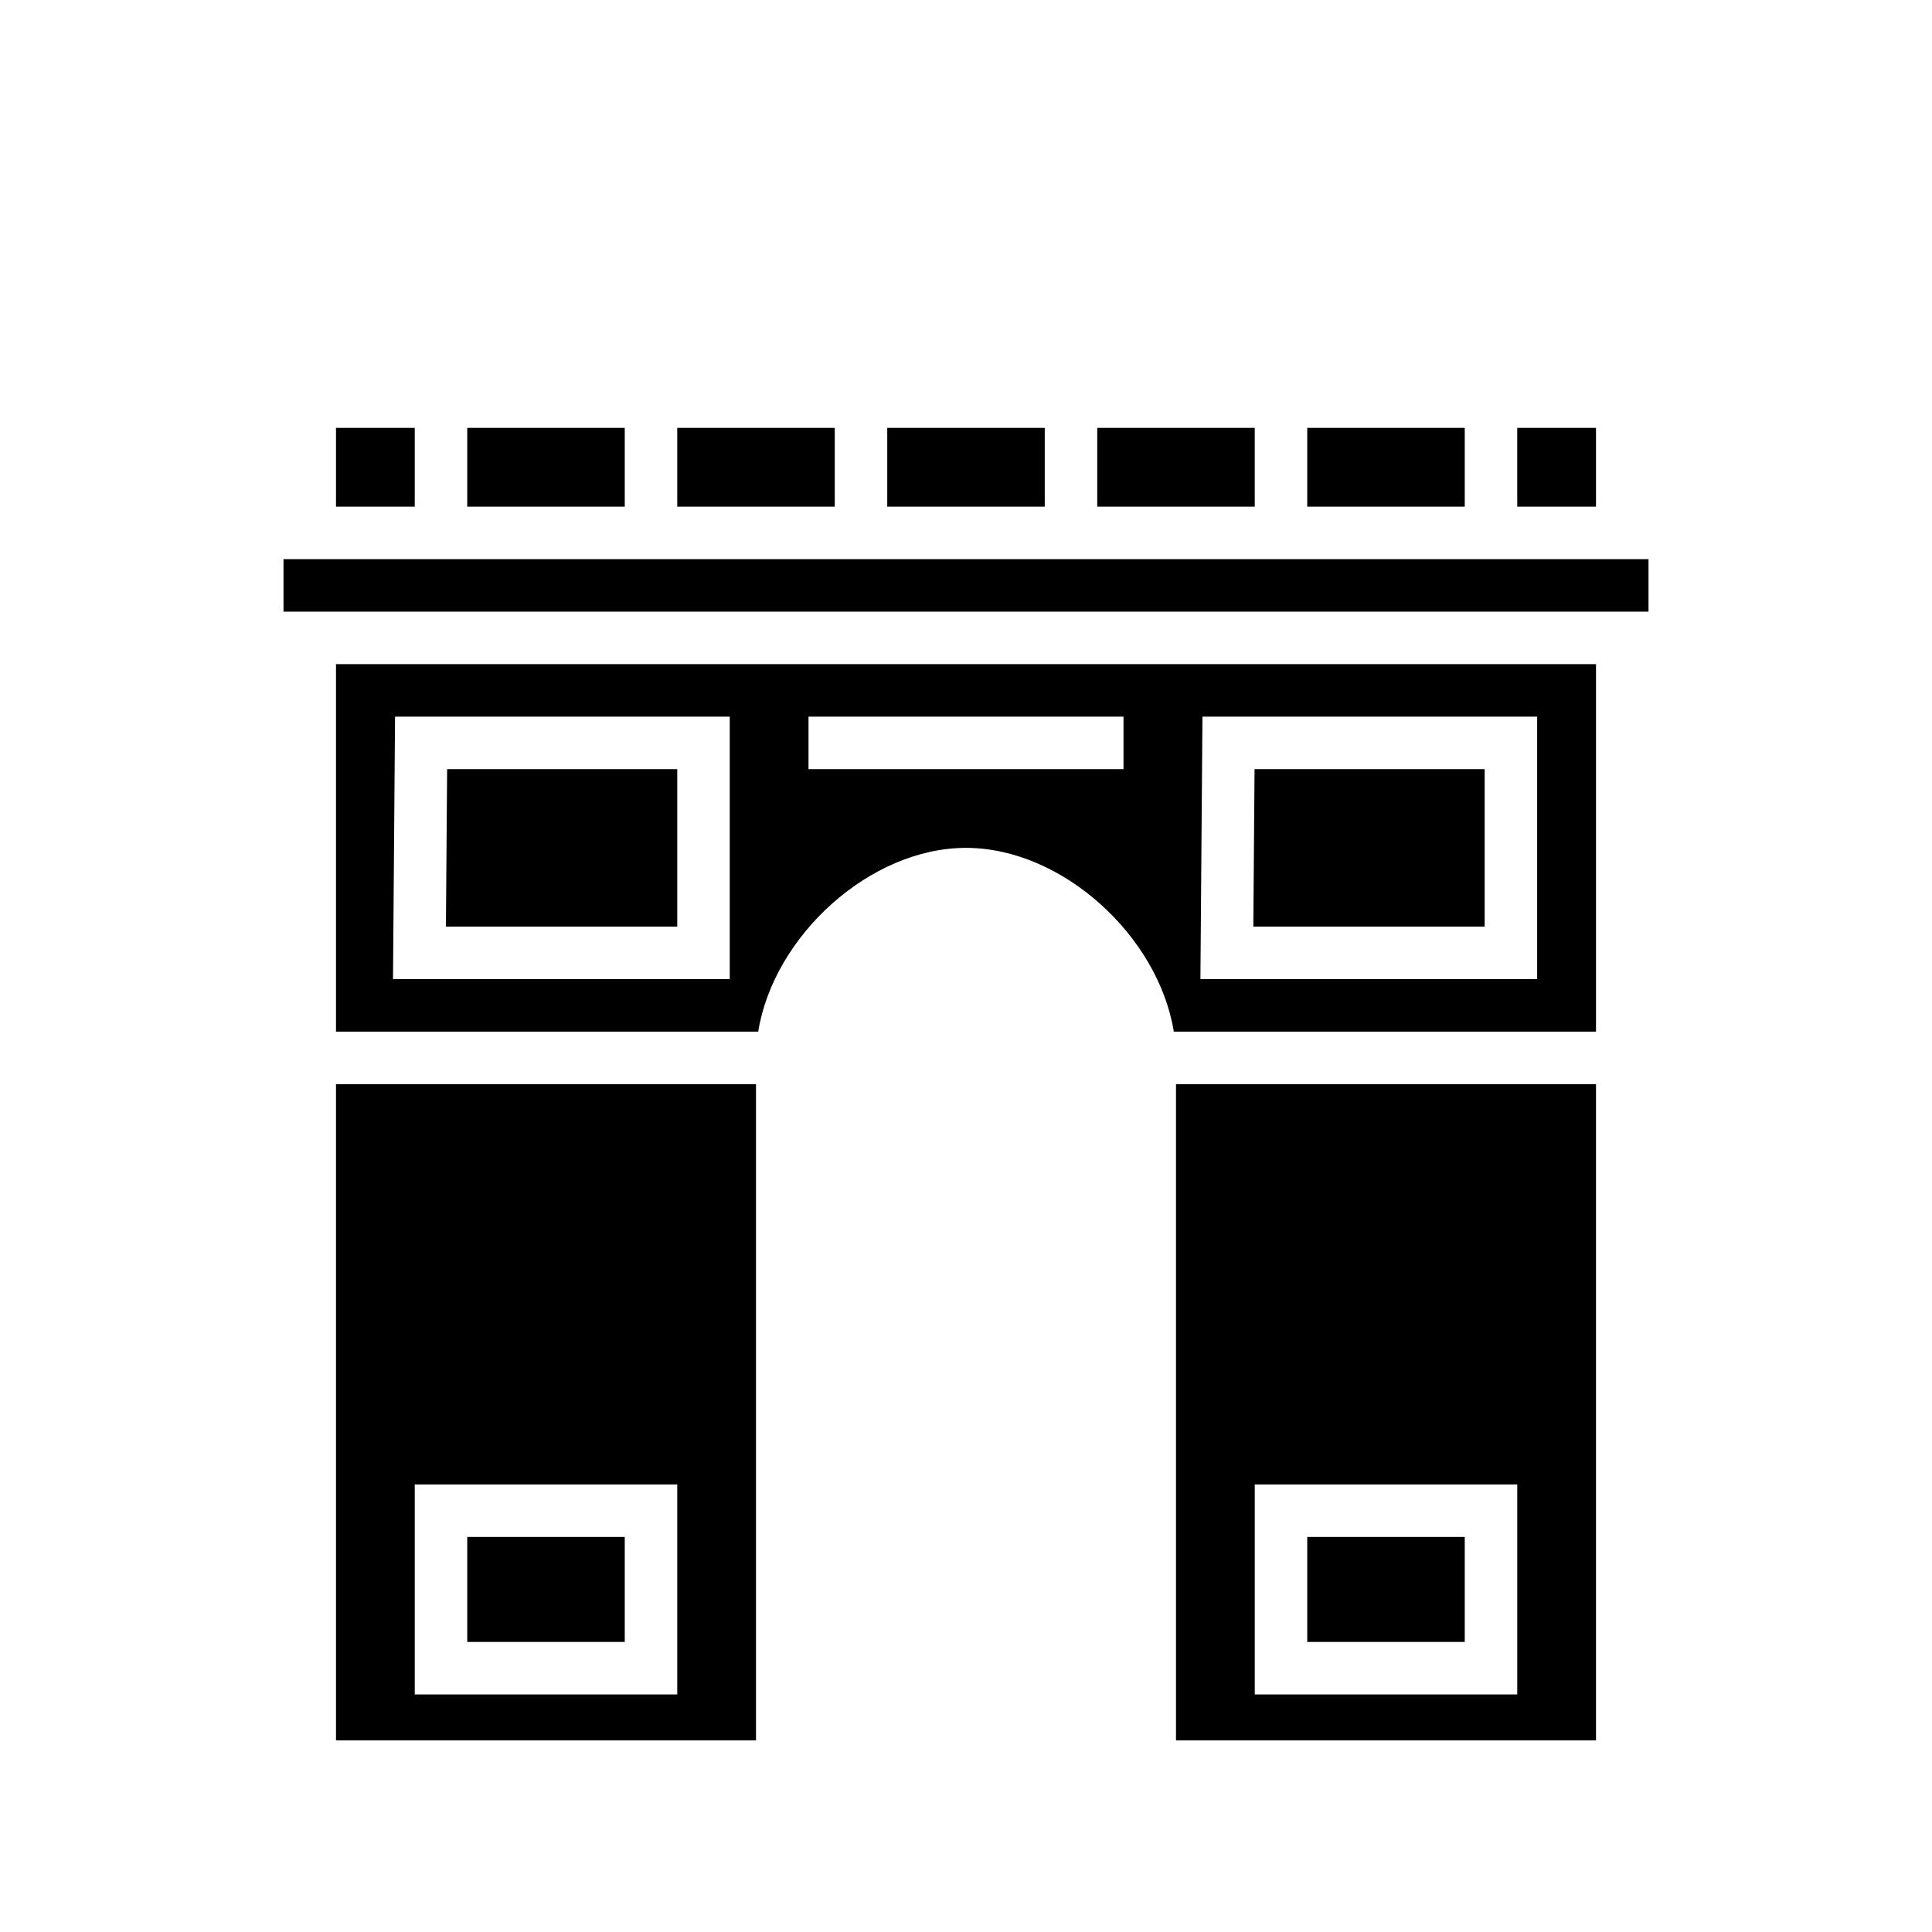<svg xmlns="http://www.w3.org/2000/svg" width="100%" height="100%" viewBox="0 0 588.8 588.8"><path fill="currentColor" d="M102.4 130.4v24h24V130.4H102.4z m40 0v24h48V130.4h-48z m64 0v24h48V130.4h-48z m64 0v24h48V130.4h-48z m64 0v24h48V130.4h-48z m64 0v24h48V130.4h-48z m64 0v24h24V130.4h-24zM86.4 170.4v16h416v-16H86.4z m16 32v112h128.67c4.696-29.122 34.004-56 63.33-56s58.634 26.878 63.33 56H486.4V202.4H102.4z m17.994 16H222.4v80H119.773l0.56-72.063 0.061-7.937zM246.4 218.4h96v16h-96v-16z m120.063 0h102.005v80H365.841l0.559-72.063 0.063-7.937zM136.269 234.4l-0.371 48H206.4v-48H136.27z m246.069 0l-0.372 48h70.502v-48h-70.13zM102.4 330.4v200h128V330.4H102.4z m256 0v200h128V330.4H358.4zM126.4 452.4h80v64H126.4v-64z m256 0h80v64h-80v-64z m-240 16v32h48v-32h-48z m256 0v32h48v-32h-48z" /></svg>